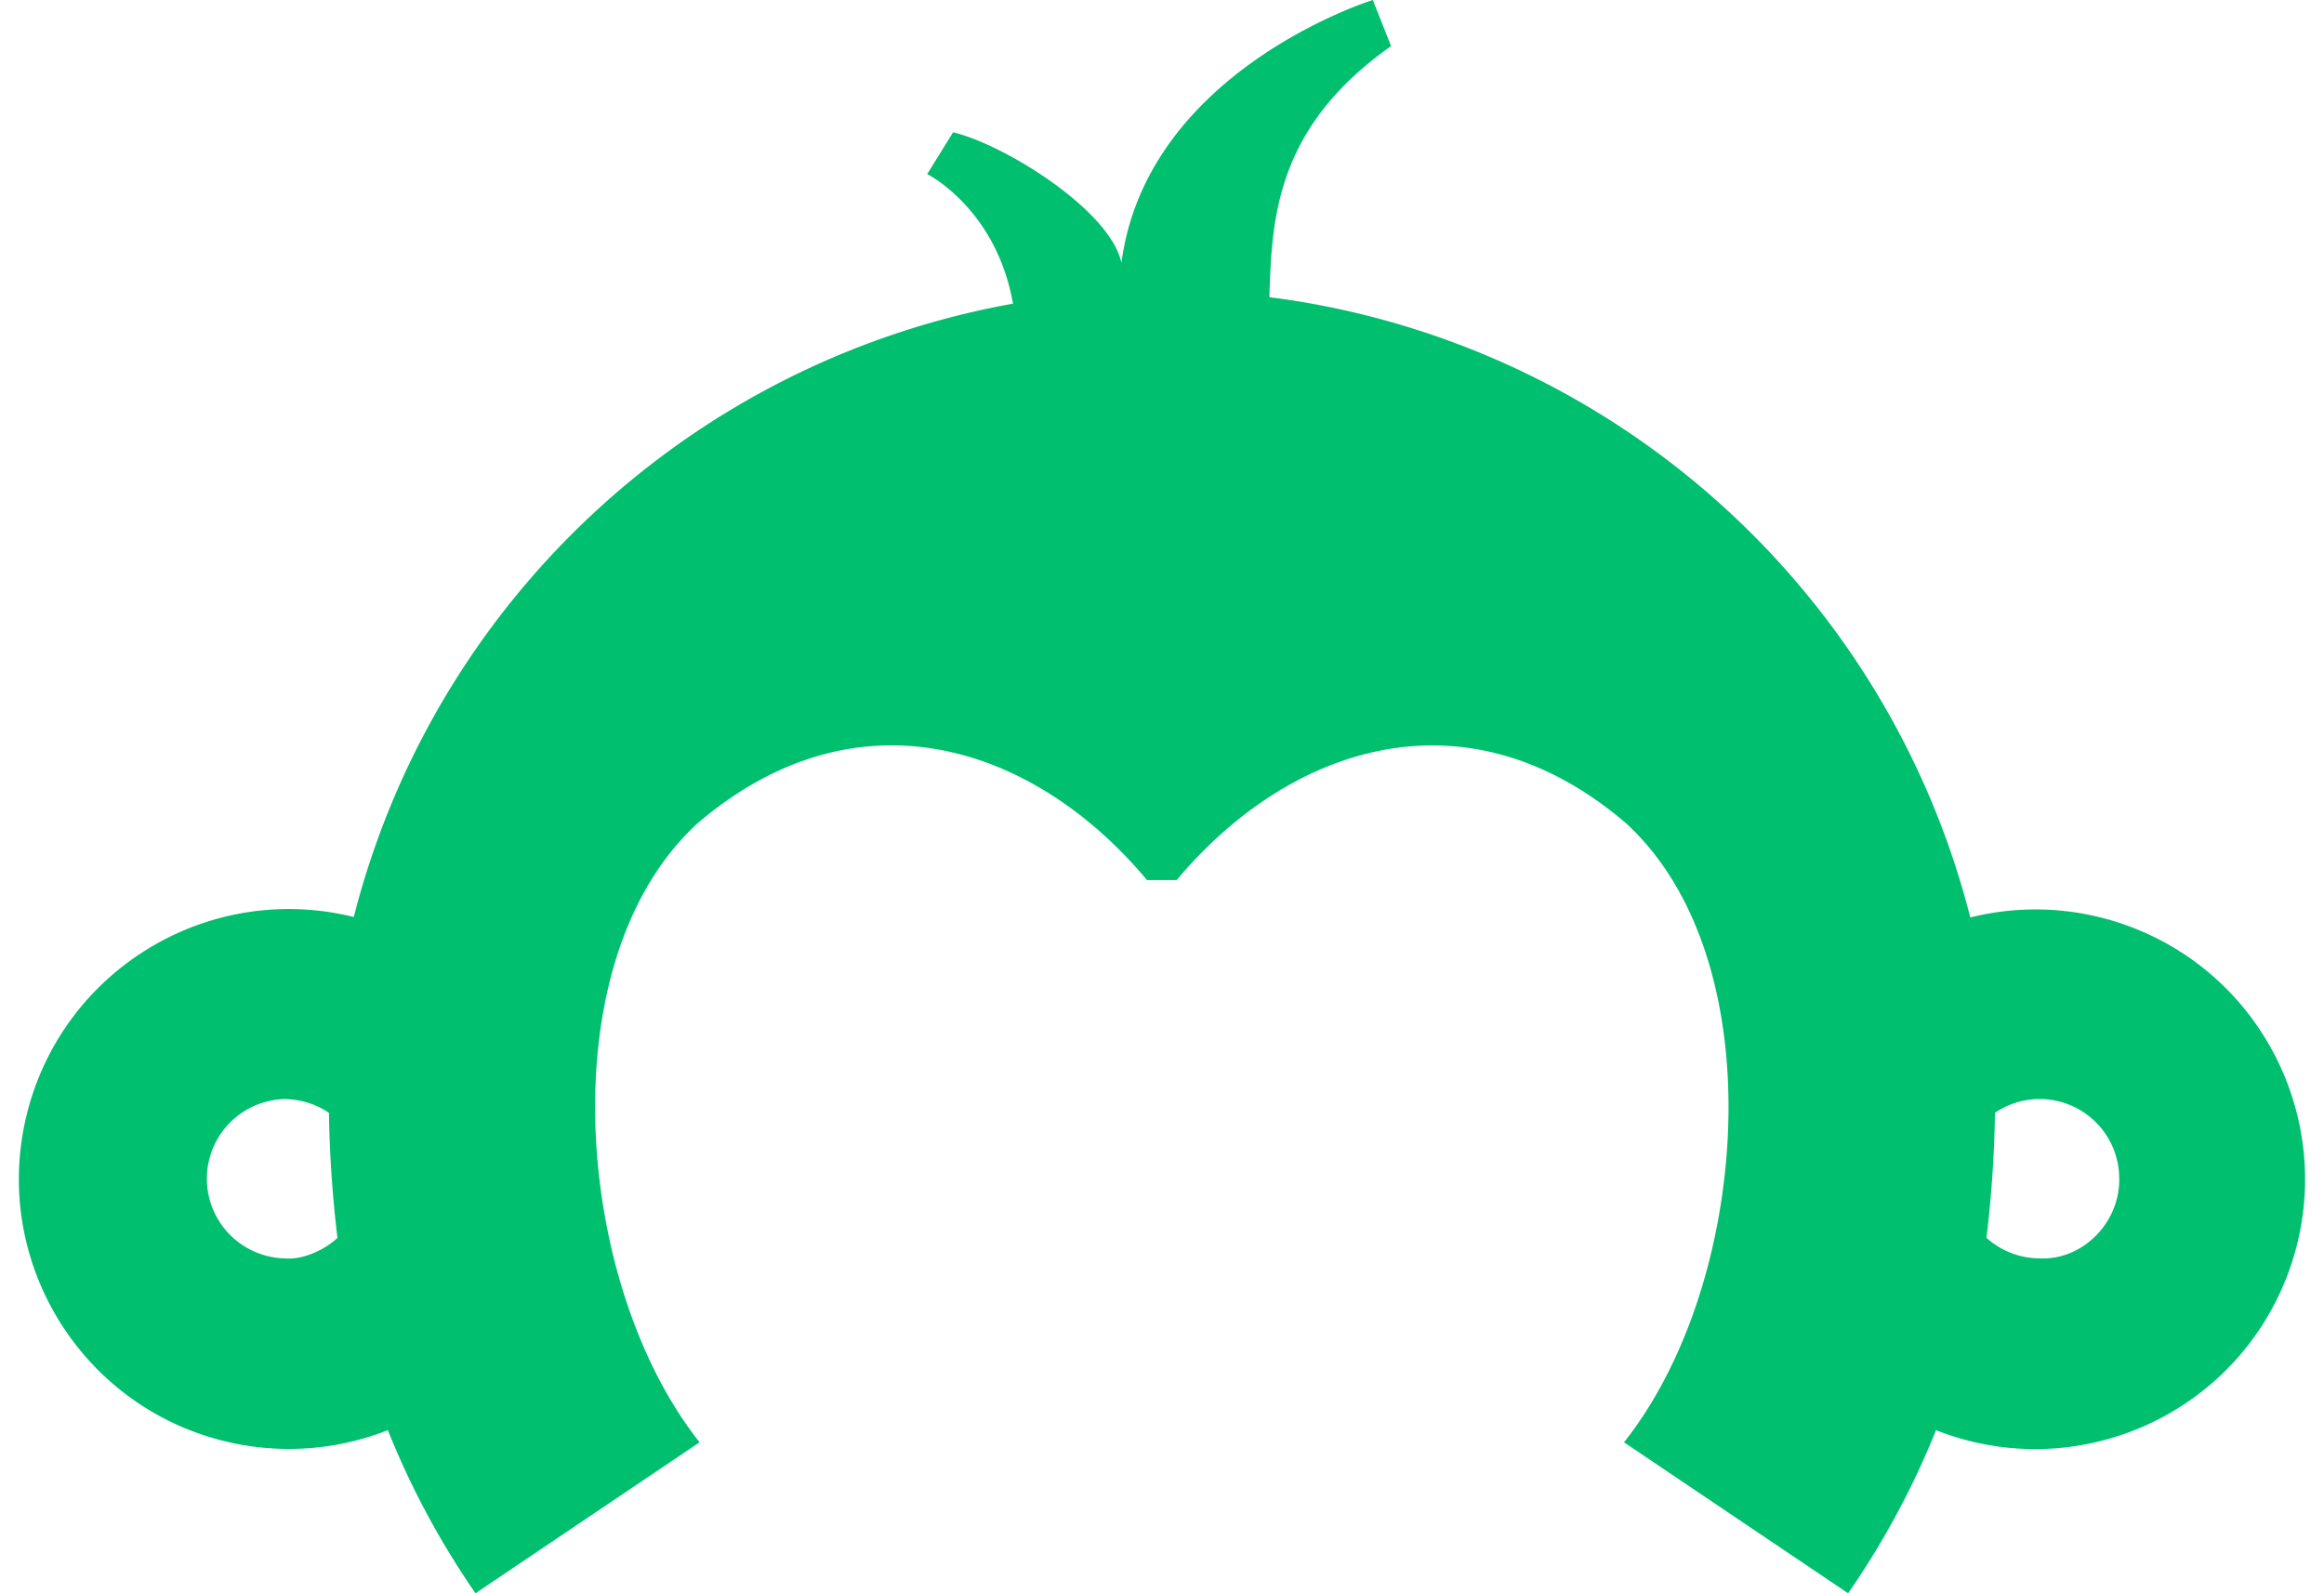 <svg fill="#00BF6F" role="img" viewBox="0 0 35 24" xmlns="http://www.w3.org/2000/svg"><title>SurveyMonkey</title><path d="M30.645 13.699a4.091 4.091 0 0 0-0.972 0.121c-1.211-4.76-5.09-8.375-9.924-9.247a12.042 12.042 0 0 0-0.632-0.096c0.037-1.184 0.091-2.552 1.833-3.783l-0.275-0.694s-3.401 1.054-3.786 3.959c-0.169-0.79-1.752-1.779-2.535-1.966l-0.39 0.629s1.039 0.519 1.292 1.952c-4.834 0.869-8.715 4.48-9.928 9.239-2.18-0.539-4.384 0.79-4.924 2.971-0.539 2.18 0.79 4.384 2.97 4.923a4.067 4.067 0 0 0 2.467-0.164 12.456 12.456 0 0 0 1.32 2.457l3.375-2.274c-0.915-1.158-1.464-2.853-1.56-4.553-0.1-1.855 0.351-3.695 1.536-4.777 2.441-2.078 5.102-1.13 6.762 0.861h0.447c1.665-1.991 4.329-2.937 6.762-0.861 1.183 1.082 1.636 2.924 1.535 4.777-0.094 1.701-0.643 3.395-1.56 4.553l3.375 2.274a12.461 12.461 0 0 0 1.324-2.457c2.088 0.825 4.449-0.199 5.273-2.286s-0.199-4.449-2.286-5.274a4.067 4.067 0 0 0-1.499-0.284zM4.281 18.955a1.2 1.2 0 0 1 0-2.399 1.211 1.211 0 0 1 0.673 0.207c0.01 0.63 0.053 1.259 0.128 1.885-0.211 0.193-0.536 0.334-0.801 0.307z m26.437 0a1.2 1.2 0 0 1-0.801-0.309 18.19 18.19 0 0 0 0.128-1.884 1.198 1.198 0 0 1 1.871 0.994c0.011 0.656-0.548 1.231-1.198 1.199z"/></svg>